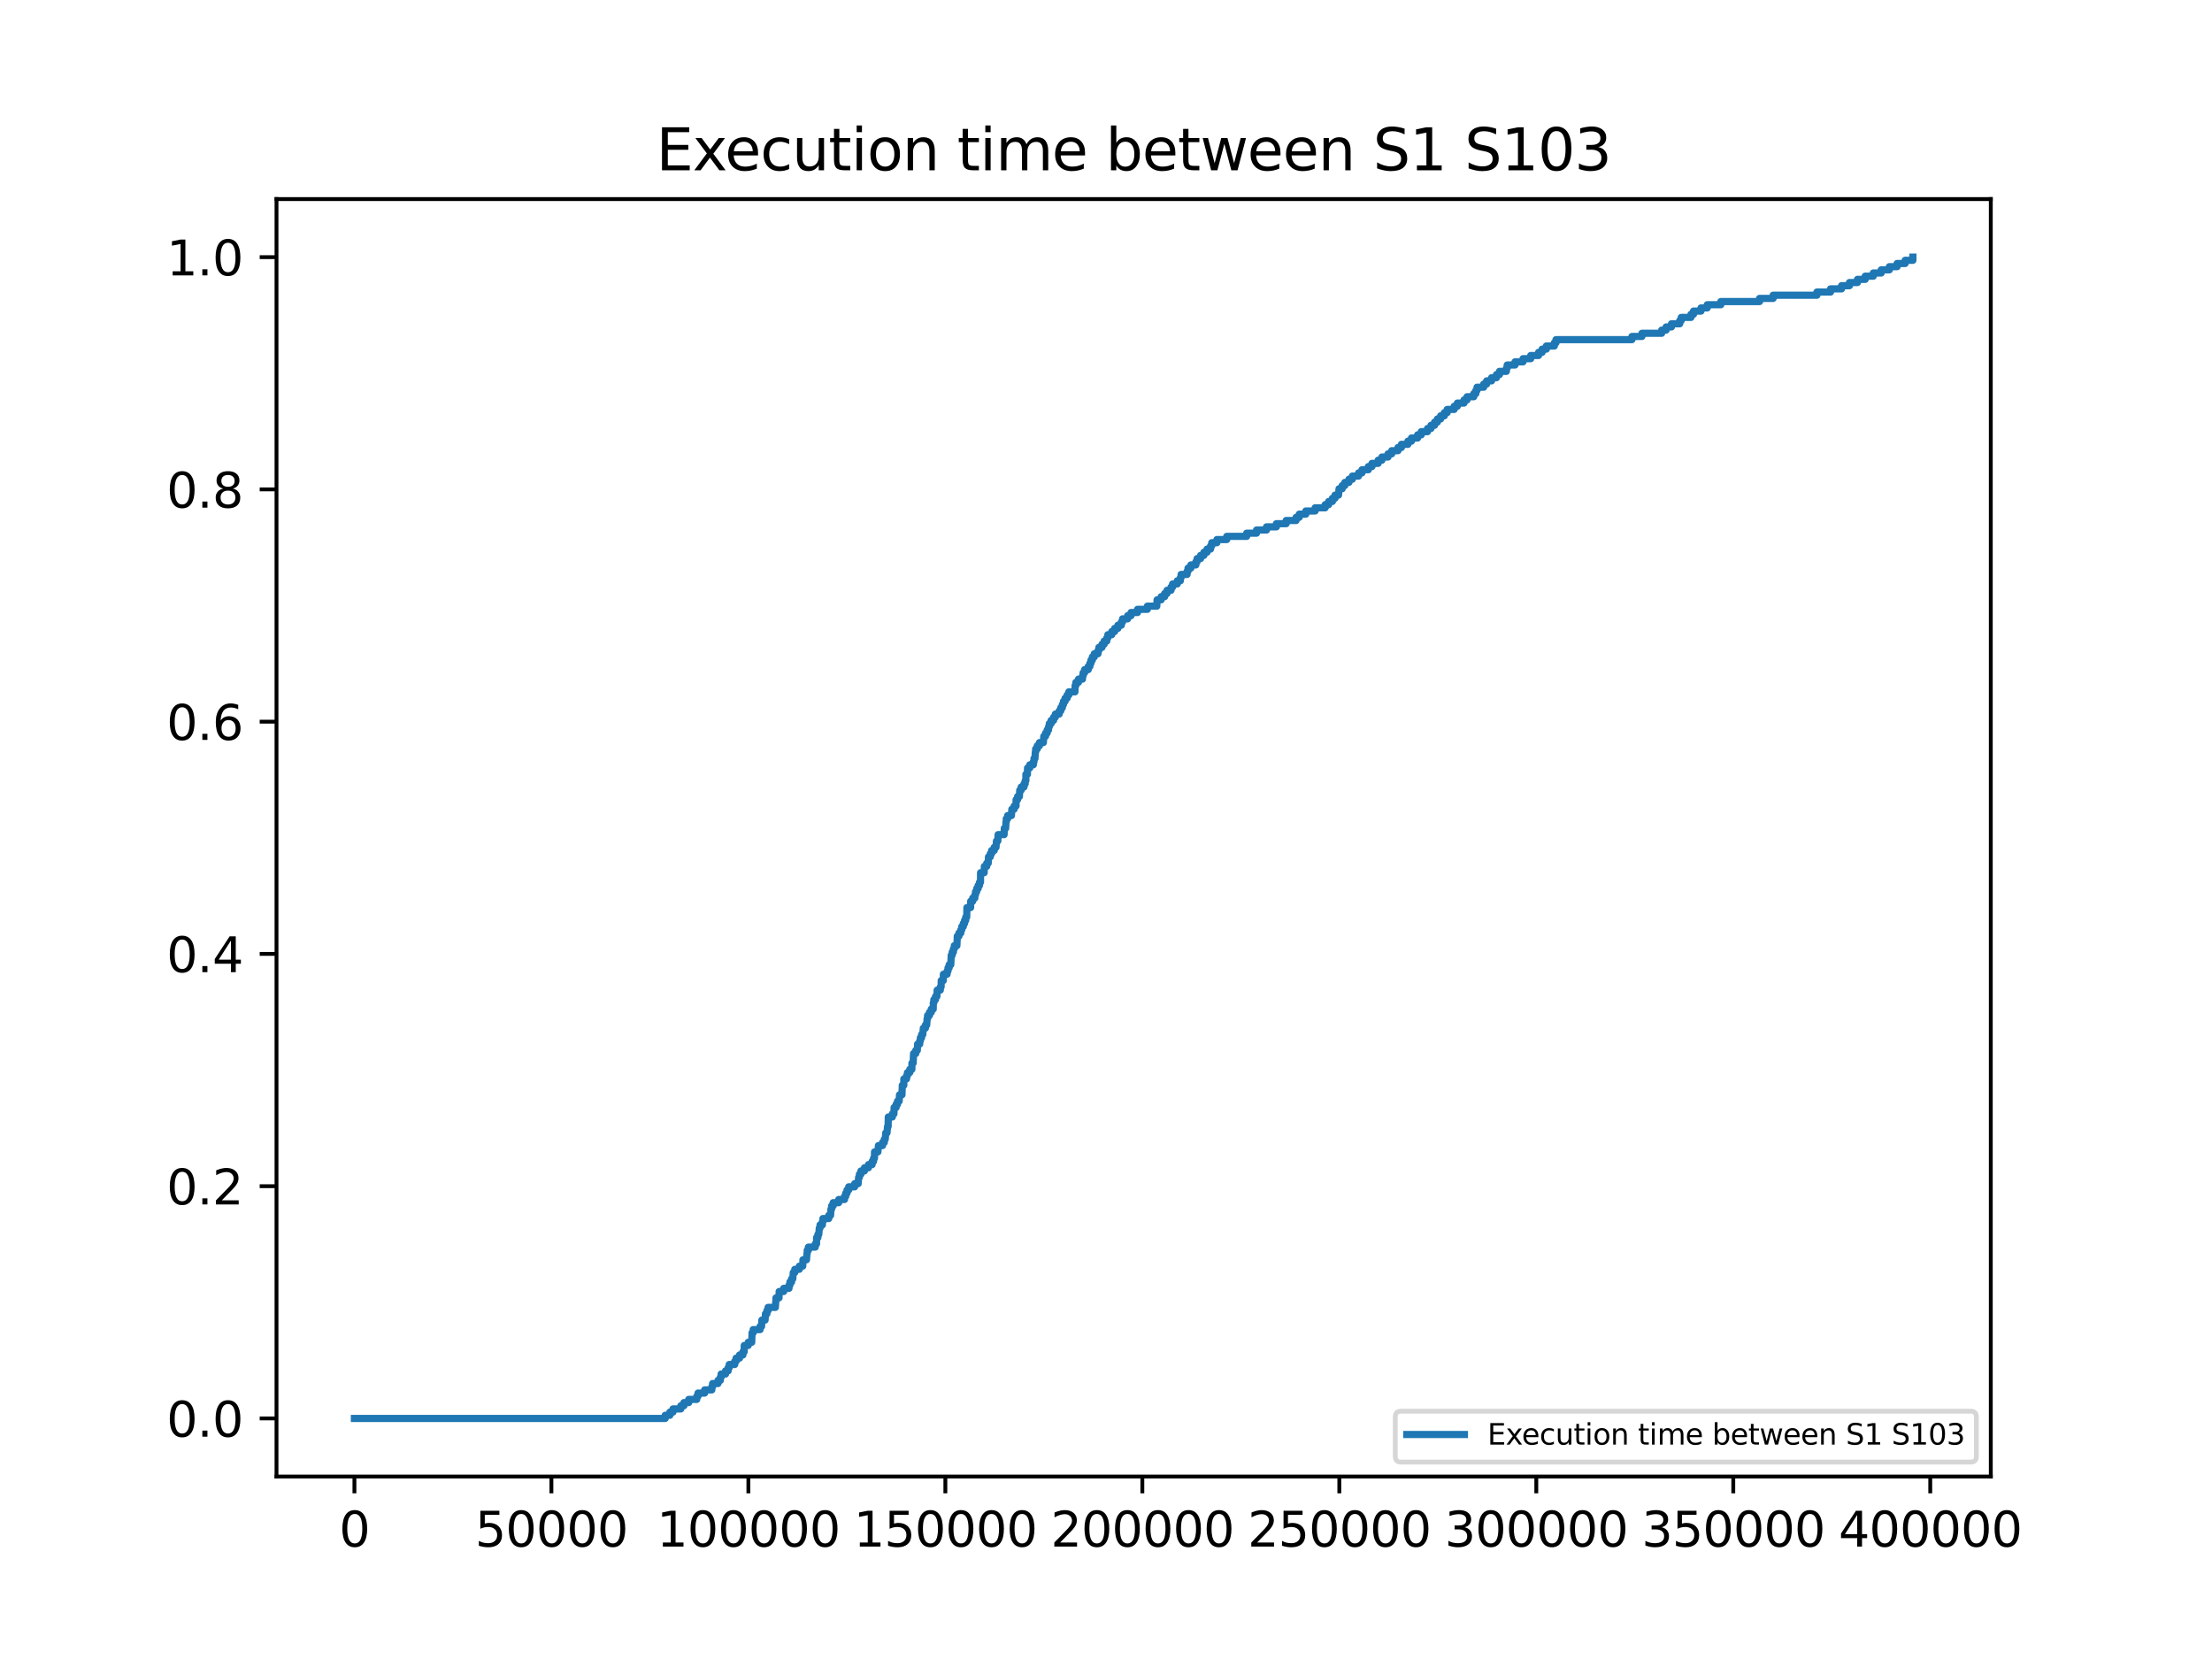 <?xml version="1.0" encoding="utf-8" standalone="no"?>
<!DOCTYPE svg PUBLIC "-//W3C//DTD SVG 1.1//EN"
  "http://www.w3.org/Graphics/SVG/1.1/DTD/svg11.dtd">
<svg xmlns:xlink="http://www.w3.org/1999/xlink" width="460.8pt" height="345.6pt" viewBox="0 0 460.8 345.6" xmlns="http://www.w3.org/2000/svg" version="1.1">
 <defs>
  <style type="text/css">*{stroke-linejoin: round; stroke-linecap: butt}</style>
 </defs>
 <g id="figure_1">
  <g id="patch_1">
   <path d="M 0 345.6 
L 460.8 345.6 
L 460.8 0 
L 0 0 
z
" style="fill: #ffffff"/>
  </g>
  <g id="axes_1">
   <g id="patch_2">
    <path d="M 57.6 307.584 
L 414.72 307.584 
L 414.72 41.472 
L 57.6 41.472 
z
" style="fill: #ffffff"/>
   </g>
   <g id="matplotlib.axis_1">
    <g id="xtick_1">
     <g id="line2d_1">
      <defs>
       <path id="m0d92a70b7d" d="M 0 0 
L 0 3.5 
" style="stroke: #000000; stroke-width: 0.8"/>
      </defs>
      <g>
       <use xlink:href="#m0d92a70b7d" x="73.833" y="307.584" style="stroke: #000000; stroke-width: 0.8"/>
      </g>
     </g>
     <g id="text_1">
      <!-- 0 -->
      <g transform="translate(70.651 322.182) scale(0.1 -0.1)">
       <defs>
        <path id="DejaVuSans-30" d="M 2034 4250 
Q 1547 4250 1301 3770 
Q 1056 3291 1056 2328 
Q 1056 1369 1301 889 
Q 1547 409 2034 409 
Q 2525 409 2770 889 
Q 3016 1369 3016 2328 
Q 3016 3291 2770 3770 
Q 2525 4250 2034 4250 
z
M 2034 4750 
Q 2819 4750 3233 4129 
Q 3647 3509 3647 2328 
Q 3647 1150 3233 529 
Q 2819 -91 2034 -91 
Q 1250 -91 836 529 
Q 422 1150 422 2328 
Q 422 3509 836 4129 
Q 1250 4750 2034 4750 
z
" transform="scale(0.016)"/>
       </defs>
       <use xlink:href="#DejaVuSans-30"/>
      </g>
     </g>
    </g>
    <g id="xtick_2">
     <g id="line2d_2">
      <g>
       <use xlink:href="#m0d92a70b7d" x="114.867" y="307.584" style="stroke: #000000; stroke-width: 0.8"/>
      </g>
     </g>
     <g id="text_2">
      <!-- 50000 -->
      <g transform="translate(98.961 322.182) scale(0.1 -0.1)">
       <defs>
        <path id="DejaVuSans-35" d="M 691 4666 
L 3169 4666 
L 3169 4134 
L 1269 4134 
L 1269 2991 
Q 1406 3038 1543 3061 
Q 1681 3084 1819 3084 
Q 2600 3084 3056 2656 
Q 3513 2228 3513 1497 
Q 3513 744 3044 326 
Q 2575 -91 1722 -91 
Q 1428 -91 1123 -41 
Q 819 9 494 109 
L 494 744 
Q 775 591 1075 516 
Q 1375 441 1709 441 
Q 2250 441 2565 725 
Q 2881 1009 2881 1497 
Q 2881 1984 2565 2268 
Q 2250 2553 1709 2553 
Q 1456 2553 1204 2497 
Q 953 2441 691 2322 
L 691 4666 
z
" transform="scale(0.016)"/>
       </defs>
       <use xlink:href="#DejaVuSans-35"/>
       <use xlink:href="#DejaVuSans-30" x="63.623"/>
       <use xlink:href="#DejaVuSans-30" x="127.246"/>
       <use xlink:href="#DejaVuSans-30" x="190.869"/>
       <use xlink:href="#DejaVuSans-30" x="254.492"/>
      </g>
     </g>
    </g>
    <g id="xtick_3">
     <g id="line2d_3">
      <g>
       <use xlink:href="#m0d92a70b7d" x="155.901" y="307.584" style="stroke: #000000; stroke-width: 0.8"/>
      </g>
     </g>
     <g id="text_3">
      <!-- 100000 -->
      <g transform="translate(136.814 322.182) scale(0.1 -0.1)">
       <defs>
        <path id="DejaVuSans-31" d="M 794 531 
L 1825 531 
L 1825 4091 
L 703 3866 
L 703 4441 
L 1819 4666 
L 2450 4666 
L 2450 531 
L 3481 531 
L 3481 0 
L 794 0 
L 794 531 
z
" transform="scale(0.016)"/>
       </defs>
       <use xlink:href="#DejaVuSans-31"/>
       <use xlink:href="#DejaVuSans-30" x="63.623"/>
       <use xlink:href="#DejaVuSans-30" x="127.246"/>
       <use xlink:href="#DejaVuSans-30" x="190.869"/>
       <use xlink:href="#DejaVuSans-30" x="254.492"/>
       <use xlink:href="#DejaVuSans-30" x="318.115"/>
      </g>
     </g>
    </g>
    <g id="xtick_4">
     <g id="line2d_4">
      <g>
       <use xlink:href="#m0d92a70b7d" x="196.935" y="307.584" style="stroke: #000000; stroke-width: 0.8"/>
      </g>
     </g>
     <g id="text_4">
      <!-- 150000 -->
      <g transform="translate(177.848 322.182) scale(0.1 -0.1)">
       <use xlink:href="#DejaVuSans-31"/>
       <use xlink:href="#DejaVuSans-35" x="63.623"/>
       <use xlink:href="#DejaVuSans-30" x="127.246"/>
       <use xlink:href="#DejaVuSans-30" x="190.869"/>
       <use xlink:href="#DejaVuSans-30" x="254.492"/>
       <use xlink:href="#DejaVuSans-30" x="318.115"/>
      </g>
     </g>
    </g>
    <g id="xtick_5">
     <g id="line2d_5">
      <g>
       <use xlink:href="#m0d92a70b7d" x="237.97" y="307.584" style="stroke: #000000; stroke-width: 0.8"/>
      </g>
     </g>
     <g id="text_5">
      <!-- 200000 -->
      <g transform="translate(218.882 322.182) scale(0.1 -0.1)">
       <defs>
        <path id="DejaVuSans-32" d="M 1228 531 
L 3431 531 
L 3431 0 
L 469 0 
L 469 531 
Q 828 903 1448 1529 
Q 2069 2156 2228 2338 
Q 2531 2678 2651 2914 
Q 2772 3150 2772 3378 
Q 2772 3750 2511 3984 
Q 2250 4219 1831 4219 
Q 1534 4219 1204 4116 
Q 875 4013 500 3803 
L 500 4441 
Q 881 4594 1212 4672 
Q 1544 4750 1819 4750 
Q 2544 4750 2975 4387 
Q 3406 4025 3406 3419 
Q 3406 3131 3298 2873 
Q 3191 2616 2906 2266 
Q 2828 2175 2409 1742 
Q 1991 1309 1228 531 
z
" transform="scale(0.016)"/>
       </defs>
       <use xlink:href="#DejaVuSans-32"/>
       <use xlink:href="#DejaVuSans-30" x="63.623"/>
       <use xlink:href="#DejaVuSans-30" x="127.246"/>
       <use xlink:href="#DejaVuSans-30" x="190.869"/>
       <use xlink:href="#DejaVuSans-30" x="254.492"/>
       <use xlink:href="#DejaVuSans-30" x="318.115"/>
      </g>
     </g>
    </g>
    <g id="xtick_6">
     <g id="line2d_6">
      <g>
       <use xlink:href="#m0d92a70b7d" x="279.004" y="307.584" style="stroke: #000000; stroke-width: 0.8"/>
      </g>
     </g>
     <g id="text_6">
      <!-- 250000 -->
      <g transform="translate(259.916 322.182) scale(0.1 -0.1)">
       <use xlink:href="#DejaVuSans-32"/>
       <use xlink:href="#DejaVuSans-35" x="63.623"/>
       <use xlink:href="#DejaVuSans-30" x="127.246"/>
       <use xlink:href="#DejaVuSans-30" x="190.869"/>
       <use xlink:href="#DejaVuSans-30" x="254.492"/>
       <use xlink:href="#DejaVuSans-30" x="318.115"/>
      </g>
     </g>
    </g>
    <g id="xtick_7">
     <g id="line2d_7">
      <g>
       <use xlink:href="#m0d92a70b7d" x="320.038" y="307.584" style="stroke: #000000; stroke-width: 0.8"/>
      </g>
     </g>
     <g id="text_7">
      <!-- 300000 -->
      <g transform="translate(300.951 322.182) scale(0.1 -0.1)">
       <defs>
        <path id="DejaVuSans-33" d="M 2597 2516 
Q 3050 2419 3304 2112 
Q 3559 1806 3559 1356 
Q 3559 666 3084 287 
Q 2609 -91 1734 -91 
Q 1441 -91 1130 -33 
Q 819 25 488 141 
L 488 750 
Q 750 597 1062 519 
Q 1375 441 1716 441 
Q 2309 441 2620 675 
Q 2931 909 2931 1356 
Q 2931 1769 2642 2001 
Q 2353 2234 1838 2234 
L 1294 2234 
L 1294 2753 
L 1863 2753 
Q 2328 2753 2575 2939 
Q 2822 3125 2822 3475 
Q 2822 3834 2567 4026 
Q 2313 4219 1838 4219 
Q 1578 4219 1281 4162 
Q 984 4106 628 3988 
L 628 4550 
Q 988 4650 1302 4700 
Q 1616 4750 1894 4750 
Q 2613 4750 3031 4423 
Q 3450 4097 3450 3541 
Q 3450 3153 3228 2886 
Q 3006 2619 2597 2516 
z
" transform="scale(0.016)"/>
       </defs>
       <use xlink:href="#DejaVuSans-33"/>
       <use xlink:href="#DejaVuSans-30" x="63.623"/>
       <use xlink:href="#DejaVuSans-30" x="127.246"/>
       <use xlink:href="#DejaVuSans-30" x="190.869"/>
       <use xlink:href="#DejaVuSans-30" x="254.492"/>
       <use xlink:href="#DejaVuSans-30" x="318.115"/>
      </g>
     </g>
    </g>
    <g id="xtick_8">
     <g id="line2d_8">
      <g>
       <use xlink:href="#m0d92a70b7d" x="361.072" y="307.584" style="stroke: #000000; stroke-width: 0.8"/>
      </g>
     </g>
     <g id="text_8">
      <!-- 350000 -->
      <g transform="translate(341.985 322.182) scale(0.1 -0.1)">
       <use xlink:href="#DejaVuSans-33"/>
       <use xlink:href="#DejaVuSans-35" x="63.623"/>
       <use xlink:href="#DejaVuSans-30" x="127.246"/>
       <use xlink:href="#DejaVuSans-30" x="190.869"/>
       <use xlink:href="#DejaVuSans-30" x="254.492"/>
       <use xlink:href="#DejaVuSans-30" x="318.115"/>
      </g>
     </g>
    </g>
    <g id="xtick_9">
     <g id="line2d_9">
      <g>
       <use xlink:href="#m0d92a70b7d" x="402.106" y="307.584" style="stroke: #000000; stroke-width: 0.8"/>
      </g>
     </g>
     <g id="text_9">
      <!-- 400000 -->
      <g transform="translate(383.019 322.182) scale(0.1 -0.1)">
       <defs>
        <path id="DejaVuSans-34" d="M 2419 4116 
L 825 1625 
L 2419 1625 
L 2419 4116 
z
M 2253 4666 
L 3047 4666 
L 3047 1625 
L 3713 1625 
L 3713 1100 
L 3047 1100 
L 3047 0 
L 2419 0 
L 2419 1100 
L 313 1100 
L 313 1709 
L 2253 4666 
z
" transform="scale(0.016)"/>
       </defs>
       <use xlink:href="#DejaVuSans-34"/>
       <use xlink:href="#DejaVuSans-30" x="63.623"/>
       <use xlink:href="#DejaVuSans-30" x="127.246"/>
       <use xlink:href="#DejaVuSans-30" x="190.869"/>
       <use xlink:href="#DejaVuSans-30" x="254.492"/>
       <use xlink:href="#DejaVuSans-30" x="318.115"/>
      </g>
     </g>
    </g>
   </g>
   <g id="matplotlib.axis_2">
    <g id="ytick_1">
     <g id="line2d_10">
      <defs>
       <path id="m42dbe37df0" d="M 0 0 
L -3.5 0 
" style="stroke: #000000; stroke-width: 0.8"/>
      </defs>
      <g>
       <use xlink:href="#m42dbe37df0" x="57.6" y="295.488" style="stroke: #000000; stroke-width: 0.8"/>
      </g>
     </g>
     <g id="text_10">
      <!-- 0.0 -->
      <g transform="translate(34.697 299.287) scale(0.1 -0.1)">
       <defs>
        <path id="DejaVuSans-2e" d="M 684 794 
L 1344 794 
L 1344 0 
L 684 0 
L 684 794 
z
" transform="scale(0.016)"/>
       </defs>
       <use xlink:href="#DejaVuSans-30"/>
       <use xlink:href="#DejaVuSans-2e" x="63.623"/>
       <use xlink:href="#DejaVuSans-30" x="95.41"/>
      </g>
     </g>
    </g>
    <g id="ytick_2">
     <g id="line2d_11">
      <g>
       <use xlink:href="#m42dbe37df0" x="57.6" y="247.104" style="stroke: #000000; stroke-width: 0.8"/>
      </g>
     </g>
     <g id="text_11">
      <!-- 0.2 -->
      <g transform="translate(34.697 250.903) scale(0.1 -0.1)">
       <use xlink:href="#DejaVuSans-30"/>
       <use xlink:href="#DejaVuSans-2e" x="63.623"/>
       <use xlink:href="#DejaVuSans-32" x="95.41"/>
      </g>
     </g>
    </g>
    <g id="ytick_3">
     <g id="line2d_12">
      <g>
       <use xlink:href="#m42dbe37df0" x="57.6" y="198.72" style="stroke: #000000; stroke-width: 0.8"/>
      </g>
     </g>
     <g id="text_12">
      <!-- 0.4 -->
      <g transform="translate(34.697 202.519) scale(0.1 -0.1)">
       <use xlink:href="#DejaVuSans-30"/>
       <use xlink:href="#DejaVuSans-2e" x="63.623"/>
       <use xlink:href="#DejaVuSans-34" x="95.41"/>
      </g>
     </g>
    </g>
    <g id="ytick_4">
     <g id="line2d_13">
      <g>
       <use xlink:href="#m42dbe37df0" x="57.6" y="150.336" style="stroke: #000000; stroke-width: 0.8"/>
      </g>
     </g>
     <g id="text_13">
      <!-- 0.6 -->
      <g transform="translate(34.697 154.135) scale(0.1 -0.1)">
       <defs>
        <path id="DejaVuSans-36" d="M 2113 2584 
Q 1688 2584 1439 2293 
Q 1191 2003 1191 1497 
Q 1191 994 1439 701 
Q 1688 409 2113 409 
Q 2538 409 2786 701 
Q 3034 994 3034 1497 
Q 3034 2003 2786 2293 
Q 2538 2584 2113 2584 
z
M 3366 4563 
L 3366 3988 
Q 3128 4100 2886 4159 
Q 2644 4219 2406 4219 
Q 1781 4219 1451 3797 
Q 1122 3375 1075 2522 
Q 1259 2794 1537 2939 
Q 1816 3084 2150 3084 
Q 2853 3084 3261 2657 
Q 3669 2231 3669 1497 
Q 3669 778 3244 343 
Q 2819 -91 2113 -91 
Q 1303 -91 875 529 
Q 447 1150 447 2328 
Q 447 3434 972 4092 
Q 1497 4750 2381 4750 
Q 2619 4750 2861 4703 
Q 3103 4656 3366 4563 
z
" transform="scale(0.016)"/>
       </defs>
       <use xlink:href="#DejaVuSans-30"/>
       <use xlink:href="#DejaVuSans-2e" x="63.623"/>
       <use xlink:href="#DejaVuSans-36" x="95.41"/>
      </g>
     </g>
    </g>
    <g id="ytick_5">
     <g id="line2d_14">
      <g>
       <use xlink:href="#m42dbe37df0" x="57.6" y="101.952" style="stroke: #000000; stroke-width: 0.8"/>
      </g>
     </g>
     <g id="text_14">
      <!-- 0.8 -->
      <g transform="translate(34.697 105.751) scale(0.1 -0.1)">
       <defs>
        <path id="DejaVuSans-38" d="M 2034 2216 
Q 1584 2216 1326 1975 
Q 1069 1734 1069 1313 
Q 1069 891 1326 650 
Q 1584 409 2034 409 
Q 2484 409 2743 651 
Q 3003 894 3003 1313 
Q 3003 1734 2745 1975 
Q 2488 2216 2034 2216 
z
M 1403 2484 
Q 997 2584 770 2862 
Q 544 3141 544 3541 
Q 544 4100 942 4425 
Q 1341 4750 2034 4750 
Q 2731 4750 3128 4425 
Q 3525 4100 3525 3541 
Q 3525 3141 3298 2862 
Q 3072 2584 2669 2484 
Q 3125 2378 3379 2068 
Q 3634 1759 3634 1313 
Q 3634 634 3220 271 
Q 2806 -91 2034 -91 
Q 1263 -91 848 271 
Q 434 634 434 1313 
Q 434 1759 690 2068 
Q 947 2378 1403 2484 
z
M 1172 3481 
Q 1172 3119 1398 2916 
Q 1625 2713 2034 2713 
Q 2441 2713 2670 2916 
Q 2900 3119 2900 3481 
Q 2900 3844 2670 4047 
Q 2441 4250 2034 4250 
Q 1625 4250 1398 4047 
Q 1172 3844 1172 3481 
z
" transform="scale(0.016)"/>
       </defs>
       <use xlink:href="#DejaVuSans-30"/>
       <use xlink:href="#DejaVuSans-2e" x="63.623"/>
       <use xlink:href="#DejaVuSans-38" x="95.41"/>
      </g>
     </g>
    </g>
    <g id="ytick_6">
     <g id="line2d_15">
      <g>
       <use xlink:href="#m42dbe37df0" x="57.6" y="53.568" style="stroke: #000000; stroke-width: 0.8"/>
      </g>
     </g>
     <g id="text_15">
      <!-- 1.0 -->
      <g transform="translate(34.697 57.367) scale(0.1 -0.1)">
       <use xlink:href="#DejaVuSans-31"/>
       <use xlink:href="#DejaVuSans-2e" x="63.623"/>
       <use xlink:href="#DejaVuSans-30" x="95.41"/>
      </g>
     </g>
    </g>
   </g>
   <g id="line2d_16">
    <path d="M 73.833 295.488 
L 138.577 295.488 
L 138.577 294.827 
L 139.545 294.827 
L 139.545 294.166 
L 140.193 294.166 
L 140.193 293.505 
L 141.826 293.505 
L 141.826 292.844 
L 142.475 292.844 
L 142.475 292.183 
L 143.476 292.183 
L 143.476 291.522 
L 145.15 291.522 
L 145.15 290.861 
L 145.413 290.861 
L 145.413 290.2 
L 146.792 290.2 
L 146.792 289.539 
L 148.285 289.539 
L 148.285 288.878 
L 148.449 288.878 
L 148.449 288.217 
L 149.574 288.217 
L 149.574 287.556 
L 150.066 287.556 
L 150.066 286.895 
L 150.222 286.895 
L 150.222 286.234 
L 151.149 286.234 
L 151.149 285.573 
L 151.691 285.573 
L 151.691 284.912 
L 151.913 284.912 
L 151.913 284.251 
L 153.053 284.251 
L 153.053 283.59 
L 153.341 283.59 
L 153.341 282.929 
L 154.055 282.929 
L 154.055 282.268 
L 154.76 282.268 
L 154.76 281.607 
L 155.023 281.607 
L 155.039 280.285 
L 155.868 280.285 
L 155.868 279.624 
L 156.599 279.624 
L 156.664 277.641 
L 156.902 277.641 
L 156.902 276.98 
L 158.339 276.98 
L 158.339 276.319 
L 158.65 276.319 
L 158.708 274.998 
L 159.381 274.998 
L 159.463 273.676 
L 159.767 273.676 
L 159.767 273.015 
L 160.005 273.015 
L 160.005 272.354 
L 161.523 272.354 
L 161.613 271.032 
L 161.646 271.032 
L 161.646 270.371 
L 162.286 270.371 
L 162.311 269.049 
L 163.255 269.049 
L 163.255 268.388 
L 164.362 268.388 
L 164.362 267.727 
L 164.551 267.727 
L 164.551 267.066 
L 164.896 267.066 
L 164.896 266.405 
L 165.15 266.405 
L 165.249 265.083 
L 165.569 265.083 
L 165.569 264.422 
L 166.513 264.422 
L 166.513 263.761 
L 167.227 263.761 
L 167.268 262.439 
L 168.006 262.439 
L 168.105 261.117 
L 168.154 261.117 
L 168.154 260.456 
L 168.4 260.456 
L 168.4 259.795 
L 169.828 259.795 
L 169.828 259.134 
L 170.099 259.134 
L 170.107 257.812 
L 170.386 257.812 
L 170.386 257.151 
L 170.567 257.151 
L 170.673 255.829 
L 170.829 255.829 
L 170.829 255.168 
L 171.314 255.168 
L 171.314 254.507 
L 171.429 254.507 
L 171.429 253.846 
L 172.643 253.846 
L 172.643 253.185 
L 173.021 253.185 
L 173.103 251.863 
L 173.242 251.863 
L 173.242 251.202 
L 173.562 251.202 
L 173.562 250.541 
L 174.719 250.541 
L 174.719 249.88 
L 175.926 249.88 
L 175.926 249.219 
L 176.18 249.219 
L 176.18 248.558 
L 176.451 248.558 
L 176.451 247.897 
L 176.804 247.897 
L 176.804 247.236 
L 178.043 247.236 
L 178.043 246.575 
L 178.774 246.575 
L 178.864 245.253 
L 179.036 245.253 
L 179.036 244.592 
L 179.348 244.592 
L 179.348 243.931 
L 180.079 243.931 
L 180.079 243.27 
L 180.916 243.27 
L 180.916 242.609 
L 181.679 242.609 
L 181.679 241.948 
L 181.974 241.948 
L 181.974 241.287 
L 182.171 241.287 
L 182.179 239.965 
L 182.885 239.965 
L 182.992 238.643 
L 183.854 238.643 
L 183.854 237.982 
L 184.215 237.982 
L 184.215 237.321 
L 184.412 237.321 
L 184.518 235.999 
L 184.781 235.999 
L 184.888 234.678 
L 185.011 234.678 
L 185.044 232.695 
L 185.889 232.695 
L 185.889 232.034 
L 186.225 232.034 
L 186.258 230.712 
L 186.677 230.712 
L 186.677 230.051 
L 186.964 230.051 
L 186.964 229.39 
L 187.317 229.39 
L 187.383 228.068 
L 187.9 228.068 
L 187.965 226.085 
L 188.277 226.085 
L 188.285 224.763 
L 188.843 224.763 
L 188.843 224.102 
L 189.032 224.102 
L 189.032 223.441 
L 189.516 223.441 
L 189.516 222.78 
L 189.96 222.78 
L 189.976 221.458 
L 190.23 221.458 
L 190.304 219.475 
L 190.772 219.475 
L 190.772 218.814 
L 191.092 218.814 
L 191.158 217.492 
L 191.593 217.492 
L 191.593 216.831 
L 191.732 216.831 
L 191.732 216.17 
L 191.987 216.17 
L 191.987 215.509 
L 192.233 215.509 
L 192.34 214.187 
L 192.783 214.187 
L 192.783 213.526 
L 193.054 213.526 
L 193.136 212.204 
L 193.234 212.204 
L 193.234 211.543 
L 193.62 211.543 
L 193.62 210.882 
L 193.997 210.882 
L 193.997 210.221 
L 194.408 210.221 
L 194.424 208.899 
L 194.539 208.899 
L 194.539 208.238 
L 194.884 208.238 
L 194.884 207.577 
L 195.171 207.577 
L 195.228 206.255 
L 195.885 206.255 
L 195.885 205.594 
L 196.049 205.594 
L 196.074 204.272 
L 196.509 204.272 
L 196.525 202.95 
L 197.296 202.95 
L 197.296 202.289 
L 197.485 202.289 
L 197.485 201.628 
L 197.723 201.628 
L 197.723 200.967 
L 198.068 200.967 
L 198.158 198.984 
L 198.363 198.984 
L 198.363 198.323 
L 198.61 198.323 
L 198.61 197.662 
L 198.798 197.662 
L 198.798 197.001 
L 199.34 197.001 
L 199.422 195.018 
L 199.767 195.018 
L 199.767 194.358 
L 200.152 194.358 
L 200.152 193.697 
L 200.349 193.697 
L 200.349 193.036 
L 200.67 193.036 
L 200.67 192.375 
L 200.94 192.375 
L 200.94 191.714 
L 201.178 191.714 
L 201.178 191.053 
L 201.383 191.053 
L 201.425 189.07 
L 202.196 189.07 
L 202.212 187.748 
L 202.631 187.748 
L 202.631 187.087 
L 203.074 187.087 
L 203.074 186.426 
L 203.214 186.426 
L 203.214 185.765 
L 203.46 185.765 
L 203.46 185.104 
L 203.763 185.104 
L 203.763 184.443 
L 204.051 184.443 
L 204.051 183.782 
L 204.256 183.782 
L 204.272 181.799 
L 204.272 181.799 
L 205.019 181.799 
L 205.06 180.477 
L 205.553 180.477 
L 205.553 179.816 
L 205.864 179.816 
L 205.922 178.494 
L 206.299 178.494 
L 206.299 177.833 
L 206.57 177.833 
L 206.57 177.172 
L 207.112 177.172 
L 207.112 176.511 
L 207.489 176.511 
L 207.58 175.189 
L 207.875 175.189 
L 207.924 173.867 
L 209.172 173.867 
L 209.213 172.545 
L 209.5 172.545 
L 209.566 171.223 
L 209.623 171.223 
L 209.623 170.562 
L 209.91 170.562 
L 209.91 169.901 
L 210.698 169.901 
L 210.789 168.579 
L 211.256 168.579 
L 211.256 167.918 
L 211.658 167.918 
L 211.667 166.596 
L 211.979 166.596 
L 211.979 165.935 
L 212.356 165.935 
L 212.43 164.613 
L 212.734 164.613 
L 212.734 163.952 
L 213.308 163.952 
L 213.308 163.291 
L 213.562 163.291 
L 213.562 162.63 
L 213.71 162.63 
L 213.71 161.308 
L 213.71 161.308 
L 214.03 161.308 
L 214.055 159.986 
L 214.514 159.986 
L 214.514 159.325 
L 215.261 159.325 
L 215.261 158.664 
L 215.401 158.664 
L 215.401 158.003 
L 215.606 158.003 
L 215.672 156.681 
L 215.745 156.681 
L 215.745 156.02 
L 216.082 156.02 
L 216.082 155.359 
L 216.533 155.359 
L 216.533 154.698 
L 217.346 154.698 
L 217.444 153.377 
L 217.805 153.377 
L 217.805 152.716 
L 218.142 152.716 
L 218.142 152.055 
L 218.429 152.055 
L 218.429 151.394 
L 218.585 151.394 
L 218.585 150.733 
L 218.971 150.733 
L 218.971 150.072 
L 219.48 150.072 
L 219.48 149.411 
L 219.849 149.411 
L 219.849 148.75 
L 220.653 148.75 
L 220.653 148.089 
L 220.981 148.089 
L 220.981 147.428 
L 221.31 147.428 
L 221.31 146.767 
L 221.54 146.767 
L 221.54 146.106 
L 221.876 146.106 
L 221.876 145.445 
L 222.311 145.445 
L 222.311 144.784 
L 222.656 144.784 
L 222.656 144.123 
L 223.928 144.123 
L 223.969 142.801 
L 224.125 142.801 
L 224.125 142.14 
L 224.666 142.14 
L 224.666 141.479 
L 225.503 141.479 
L 225.503 140.818 
L 225.627 140.818 
L 225.627 140.157 
L 225.938 140.157 
L 225.938 139.496 
L 226.702 139.496 
L 226.702 138.835 
L 227.038 138.835 
L 227.038 138.174 
L 227.268 138.174 
L 227.268 137.513 
L 227.555 137.513 
L 227.555 136.852 
L 227.957 136.852 
L 227.957 136.191 
L 228.729 136.191 
L 228.729 135.53 
L 228.917 135.53 
L 228.917 134.869 
L 229.566 134.869 
L 229.566 134.208 
L 230.017 134.208 
L 230.017 133.547 
L 230.567 133.547 
L 230.567 132.886 
L 230.78 132.886 
L 230.78 132.225 
L 231.601 132.225 
L 231.601 131.564 
L 232.2 131.564 
L 232.2 130.903 
L 232.881 130.903 
L 232.881 130.242 
L 233.595 130.242 
L 233.595 129.581 
L 233.842 129.581 
L 233.842 128.92 
L 234.908 128.92 
L 234.908 128.259 
L 235.614 128.259 
L 235.614 127.598 
L 236.968 127.598 
L 236.968 126.937 
L 239.012 126.937 
L 239.012 126.276 
L 240.982 126.276 
L 241.039 124.954 
L 241.892 124.954 
L 241.892 124.293 
L 242.623 124.293 
L 242.623 123.632 
L 243.115 123.632 
L 243.115 122.971 
L 243.944 122.971 
L 243.944 122.31 
L 244.272 122.31 
L 244.272 121.649 
L 245.249 121.649 
L 245.249 120.988 
L 245.889 120.988 
L 245.889 120.327 
L 246.045 120.327 
L 246.045 119.666 
L 247.293 119.666 
L 247.293 119.005 
L 247.49 119.005 
L 247.49 118.344 
L 248.08 118.344 
L 248.08 117.683 
L 249.123 117.683 
L 249.123 117.022 
L 249.377 117.022 
L 249.377 116.361 
L 250.108 116.361 
L 250.108 115.7 
L 250.797 115.7 
L 250.797 115.039 
L 251.453 115.039 
L 251.453 114.378 
L 252.184 114.378 
L 252.184 113.718 
L 252.43 113.718 
L 252.43 113.057 
L 253.505 113.057 
L 253.505 112.396 
L 255.557 112.396 
L 255.557 111.735 
L 259.701 111.735 
L 259.701 111.074 
L 261.753 111.074 
L 261.753 110.413 
L 263.838 110.413 
L 263.838 109.752 
L 265.897 109.752 
L 265.897 109.091 
L 267.933 109.091 
L 267.933 108.43 
L 270.001 108.43 
L 270.001 107.769 
L 270.657 107.769 
L 270.657 107.108 
L 272.028 107.108 
L 272.028 106.447 
L 273.965 106.447 
L 273.965 105.786 
L 276.058 105.786 
L 276.058 105.125 
L 276.788 105.125 
L 276.788 104.464 
L 277.568 104.464 
L 277.568 103.803 
L 278.109 103.803 
L 278.109 103.142 
L 278.84 103.142 
L 278.946 101.82 
L 279.603 101.82 
L 279.603 101.159 
L 280.145 101.159 
L 280.145 100.498 
L 281.006 100.498 
L 281.006 99.837 
L 281.72 99.837 
L 281.72 99.176 
L 283.017 99.176 
L 283.017 98.515 
L 283.731 98.515 
L 283.731 97.854 
L 285.052 97.854 
L 285.052 97.193 
L 285.807 97.193 
L 285.807 96.532 
L 287.088 96.532 
L 287.088 95.871 
L 287.875 95.871 
L 287.875 95.21 
L 289.147 95.21 
L 289.147 94.549 
L 289.919 94.549 
L 289.919 93.888 
L 291.224 93.888 
L 291.224 93.227 
L 291.938 93.227 
L 291.938 92.566 
L 293.292 92.566 
L 293.292 91.905 
L 294.031 91.905 
L 294.031 91.244 
L 295.319 91.244 
L 295.319 90.583 
L 296.074 90.583 
L 296.074 89.922 
L 297.379 89.922 
L 297.379 89.261 
L 298.101 89.261 
L 298.101 88.6 
L 298.848 88.6 
L 298.848 87.939 
L 299.431 87.939 
L 299.431 87.278 
L 300.112 87.278 
L 300.112 86.617 
L 300.891 86.617 
L 300.891 85.956 
L 301.474 85.956 
L 301.474 85.295 
L 302.927 85.295 
L 302.927 84.634 
L 303.592 84.634 
L 303.592 83.973 
L 304.978 83.973 
L 304.978 83.312 
L 305.61 83.312 
L 305.61 82.651 
L 307.014 82.651 
L 307.014 81.99 
L 307.449 81.99 
L 307.449 81.329 
L 307.695 81.329 
L 307.695 80.668 
L 309.074 80.668 
L 309.074 80.007 
L 309.697 80.007 
L 309.697 79.346 
L 310.723 79.346 
L 310.723 78.685 
L 311.741 78.685 
L 311.741 78.024 
L 312.373 78.024 
L 312.373 77.363 
L 313.801 77.363 
L 313.801 76.702 
L 313.973 76.702 
L 313.973 76.041 
L 315.606 76.041 
L 315.606 75.38 
L 317.272 75.38 
L 317.272 74.719 
L 318.881 74.719 
L 318.881 74.058 
L 320.514 74.058 
L 320.514 73.398 
L 321.253 73.398 
L 321.253 72.737 
L 322.131 72.737 
L 322.131 72.076 
L 323.797 72.076 
L 323.797 71.415 
L 324.141 71.415 
L 324.141 70.754 
L 339.964 70.754 
L 339.964 70.093 
L 342.041 70.093 
L 342.041 69.432 
L 346.152 69.432 
L 346.152 68.771 
L 347.08 68.771 
L 347.08 68.11 
L 348.196 68.11 
L 348.196 67.449 
L 349.919 67.449 
L 349.919 66.788 
L 350.231 66.788 
L 350.231 66.127 
L 352.258 66.127 
L 352.258 65.466 
L 352.792 65.466 
L 352.792 64.805 
L 354.351 64.805 
L 354.351 64.144 
L 355.648 64.144 
L 355.648 63.483 
L 358.479 63.483 
L 358.479 62.822 
L 366.546 62.822 
L 366.546 62.161 
L 369.378 62.161 
L 369.378 61.5 
L 378.495 61.5 
L 378.495 60.839 
L 381.335 60.839 
L 381.335 60.178 
L 383.625 60.178 
L 383.625 59.517 
L 385.274 59.517 
L 385.274 58.856 
L 386.948 58.856 
L 386.948 58.195 
L 388.557 58.195 
L 388.557 57.534 
L 390.239 57.534 
L 390.239 56.873 
L 391.889 56.873 
L 391.889 56.212 
L 393.588 56.212 
L 393.588 55.551 
L 395.205 55.551 
L 395.205 54.89 
L 396.879 54.89 
L 396.879 54.229 
L 398.487 54.229 
L 398.487 53.568 
L 398.487 53.568 
" clip-path="url(#p102cdcd3e9)" style="fill: none; stroke: #1f77b4; stroke-width: 1.5; stroke-linecap: square"/>
   </g>
   <g id="patch_3">
    <path d="M 57.6 307.584 
L 57.6 41.472 
" style="fill: none; stroke: #000000; stroke-width: 0.8; stroke-linejoin: miter; stroke-linecap: square"/>
   </g>
   <g id="patch_4">
    <path d="M 414.72 307.584 
L 414.72 41.472 
" style="fill: none; stroke: #000000; stroke-width: 0.8; stroke-linejoin: miter; stroke-linecap: square"/>
   </g>
   <g id="patch_5">
    <path d="M 57.6 307.584 
L 414.72 307.584 
" style="fill: none; stroke: #000000; stroke-width: 0.8; stroke-linejoin: miter; stroke-linecap: square"/>
   </g>
   <g id="patch_6">
    <path d="M 57.6 41.472 
L 414.72 41.472 
" style="fill: none; stroke: #000000; stroke-width: 0.8; stroke-linejoin: miter; stroke-linecap: square"/>
   </g>
   <g id="text_16">
    <!-- Execution time between S1 S103 -->
    <g transform="translate(136.702 35.472) scale(0.12 -0.12)">
     <defs>
      <path id="DejaVuSans-45" d="M 628 4666 
L 3578 4666 
L 3578 4134 
L 1259 4134 
L 1259 2753 
L 3481 2753 
L 3481 2222 
L 1259 2222 
L 1259 531 
L 3634 531 
L 3634 0 
L 628 0 
L 628 4666 
z
" transform="scale(0.016)"/>
      <path id="DejaVuSans-78" d="M 3513 3500 
L 2247 1797 
L 3578 0 
L 2900 0 
L 1881 1375 
L 863 0 
L 184 0 
L 1544 1831 
L 300 3500 
L 978 3500 
L 1906 2253 
L 2834 3500 
L 3513 3500 
z
" transform="scale(0.016)"/>
      <path id="DejaVuSans-65" d="M 3597 1894 
L 3597 1613 
L 953 1613 
Q 991 1019 1311 708 
Q 1631 397 2203 397 
Q 2534 397 2845 478 
Q 3156 559 3463 722 
L 3463 178 
Q 3153 47 2828 -22 
Q 2503 -91 2169 -91 
Q 1331 -91 842 396 
Q 353 884 353 1716 
Q 353 2575 817 3079 
Q 1281 3584 2069 3584 
Q 2775 3584 3186 3129 
Q 3597 2675 3597 1894 
z
M 3022 2063 
Q 3016 2534 2758 2815 
Q 2500 3097 2075 3097 
Q 1594 3097 1305 2825 
Q 1016 2553 972 2059 
L 3022 2063 
z
" transform="scale(0.016)"/>
      <path id="DejaVuSans-63" d="M 3122 3366 
L 3122 2828 
Q 2878 2963 2633 3030 
Q 2388 3097 2138 3097 
Q 1578 3097 1268 2742 
Q 959 2388 959 1747 
Q 959 1106 1268 751 
Q 1578 397 2138 397 
Q 2388 397 2633 464 
Q 2878 531 3122 666 
L 3122 134 
Q 2881 22 2623 -34 
Q 2366 -91 2075 -91 
Q 1284 -91 818 406 
Q 353 903 353 1747 
Q 353 2603 823 3093 
Q 1294 3584 2113 3584 
Q 2378 3584 2631 3529 
Q 2884 3475 3122 3366 
z
" transform="scale(0.016)"/>
      <path id="DejaVuSans-75" d="M 544 1381 
L 544 3500 
L 1119 3500 
L 1119 1403 
Q 1119 906 1312 657 
Q 1506 409 1894 409 
Q 2359 409 2629 706 
Q 2900 1003 2900 1516 
L 2900 3500 
L 3475 3500 
L 3475 0 
L 2900 0 
L 2900 538 
Q 2691 219 2414 64 
Q 2138 -91 1772 -91 
Q 1169 -91 856 284 
Q 544 659 544 1381 
z
M 1991 3584 
L 1991 3584 
z
" transform="scale(0.016)"/>
      <path id="DejaVuSans-74" d="M 1172 4494 
L 1172 3500 
L 2356 3500 
L 2356 3053 
L 1172 3053 
L 1172 1153 
Q 1172 725 1289 603 
Q 1406 481 1766 481 
L 2356 481 
L 2356 0 
L 1766 0 
Q 1100 0 847 248 
Q 594 497 594 1153 
L 594 3053 
L 172 3053 
L 172 3500 
L 594 3500 
L 594 4494 
L 1172 4494 
z
" transform="scale(0.016)"/>
      <path id="DejaVuSans-69" d="M 603 3500 
L 1178 3500 
L 1178 0 
L 603 0 
L 603 3500 
z
M 603 4863 
L 1178 4863 
L 1178 4134 
L 603 4134 
L 603 4863 
z
" transform="scale(0.016)"/>
      <path id="DejaVuSans-6f" d="M 1959 3097 
Q 1497 3097 1228 2736 
Q 959 2375 959 1747 
Q 959 1119 1226 758 
Q 1494 397 1959 397 
Q 2419 397 2687 759 
Q 2956 1122 2956 1747 
Q 2956 2369 2687 2733 
Q 2419 3097 1959 3097 
z
M 1959 3584 
Q 2709 3584 3137 3096 
Q 3566 2609 3566 1747 
Q 3566 888 3137 398 
Q 2709 -91 1959 -91 
Q 1206 -91 779 398 
Q 353 888 353 1747 
Q 353 2609 779 3096 
Q 1206 3584 1959 3584 
z
" transform="scale(0.016)"/>
      <path id="DejaVuSans-6e" d="M 3513 2113 
L 3513 0 
L 2938 0 
L 2938 2094 
Q 2938 2591 2744 2837 
Q 2550 3084 2163 3084 
Q 1697 3084 1428 2787 
Q 1159 2491 1159 1978 
L 1159 0 
L 581 0 
L 581 3500 
L 1159 3500 
L 1159 2956 
Q 1366 3272 1645 3428 
Q 1925 3584 2291 3584 
Q 2894 3584 3203 3211 
Q 3513 2838 3513 2113 
z
" transform="scale(0.016)"/>
      <path id="DejaVuSans-20" transform="scale(0.016)"/>
      <path id="DejaVuSans-6d" d="M 3328 2828 
Q 3544 3216 3844 3400 
Q 4144 3584 4550 3584 
Q 5097 3584 5394 3201 
Q 5691 2819 5691 2113 
L 5691 0 
L 5113 0 
L 5113 2094 
Q 5113 2597 4934 2840 
Q 4756 3084 4391 3084 
Q 3944 3084 3684 2787 
Q 3425 2491 3425 1978 
L 3425 0 
L 2847 0 
L 2847 2094 
Q 2847 2600 2669 2842 
Q 2491 3084 2119 3084 
Q 1678 3084 1418 2786 
Q 1159 2488 1159 1978 
L 1159 0 
L 581 0 
L 581 3500 
L 1159 3500 
L 1159 2956 
Q 1356 3278 1631 3431 
Q 1906 3584 2284 3584 
Q 2666 3584 2933 3390 
Q 3200 3197 3328 2828 
z
" transform="scale(0.016)"/>
      <path id="DejaVuSans-62" d="M 3116 1747 
Q 3116 2381 2855 2742 
Q 2594 3103 2138 3103 
Q 1681 3103 1420 2742 
Q 1159 2381 1159 1747 
Q 1159 1113 1420 752 
Q 1681 391 2138 391 
Q 2594 391 2855 752 
Q 3116 1113 3116 1747 
z
M 1159 2969 
Q 1341 3281 1617 3432 
Q 1894 3584 2278 3584 
Q 2916 3584 3314 3078 
Q 3713 2572 3713 1747 
Q 3713 922 3314 415 
Q 2916 -91 2278 -91 
Q 1894 -91 1617 61 
Q 1341 213 1159 525 
L 1159 0 
L 581 0 
L 581 4863 
L 1159 4863 
L 1159 2969 
z
" transform="scale(0.016)"/>
      <path id="DejaVuSans-77" d="M 269 3500 
L 844 3500 
L 1563 769 
L 2278 3500 
L 2956 3500 
L 3675 769 
L 4391 3500 
L 4966 3500 
L 4050 0 
L 3372 0 
L 2619 2869 
L 1863 0 
L 1184 0 
L 269 3500 
z
" transform="scale(0.016)"/>
      <path id="DejaVuSans-53" d="M 3425 4513 
L 3425 3897 
Q 3066 4069 2747 4153 
Q 2428 4238 2131 4238 
Q 1616 4238 1336 4038 
Q 1056 3838 1056 3469 
Q 1056 3159 1242 3001 
Q 1428 2844 1947 2747 
L 2328 2669 
Q 3034 2534 3370 2195 
Q 3706 1856 3706 1288 
Q 3706 609 3251 259 
Q 2797 -91 1919 -91 
Q 1588 -91 1214 -16 
Q 841 59 441 206 
L 441 856 
Q 825 641 1194 531 
Q 1563 422 1919 422 
Q 2459 422 2753 634 
Q 3047 847 3047 1241 
Q 3047 1584 2836 1778 
Q 2625 1972 2144 2069 
L 1759 2144 
Q 1053 2284 737 2584 
Q 422 2884 422 3419 
Q 422 4038 858 4394 
Q 1294 4750 2059 4750 
Q 2388 4750 2728 4690 
Q 3069 4631 3425 4513 
z
" transform="scale(0.016)"/>
     </defs>
     <use xlink:href="#DejaVuSans-45"/>
     <use xlink:href="#DejaVuSans-78" x="63.184"/>
     <use xlink:href="#DejaVuSans-65" x="119.238"/>
     <use xlink:href="#DejaVuSans-63" x="180.762"/>
     <use xlink:href="#DejaVuSans-75" x="235.742"/>
     <use xlink:href="#DejaVuSans-74" x="299.121"/>
     <use xlink:href="#DejaVuSans-69" x="338.33"/>
     <use xlink:href="#DejaVuSans-6f" x="366.113"/>
     <use xlink:href="#DejaVuSans-6e" x="427.295"/>
     <use xlink:href="#DejaVuSans-20" x="490.674"/>
     <use xlink:href="#DejaVuSans-74" x="522.461"/>
     <use xlink:href="#DejaVuSans-69" x="561.67"/>
     <use xlink:href="#DejaVuSans-6d" x="589.453"/>
     <use xlink:href="#DejaVuSans-65" x="686.865"/>
     <use xlink:href="#DejaVuSans-20" x="748.389"/>
     <use xlink:href="#DejaVuSans-62" x="780.176"/>
     <use xlink:href="#DejaVuSans-65" x="843.652"/>
     <use xlink:href="#DejaVuSans-74" x="905.176"/>
     <use xlink:href="#DejaVuSans-77" x="944.385"/>
     <use xlink:href="#DejaVuSans-65" x="1026.172"/>
     <use xlink:href="#DejaVuSans-65" x="1087.695"/>
     <use xlink:href="#DejaVuSans-6e" x="1149.219"/>
     <use xlink:href="#DejaVuSans-20" x="1212.598"/>
     <use xlink:href="#DejaVuSans-53" x="1244.385"/>
     <use xlink:href="#DejaVuSans-31" x="1307.861"/>
     <use xlink:href="#DejaVuSans-20" x="1371.484"/>
     <use xlink:href="#DejaVuSans-53" x="1403.271"/>
     <use xlink:href="#DejaVuSans-31" x="1466.748"/>
     <use xlink:href="#DejaVuSans-30" x="1530.371"/>
     <use xlink:href="#DejaVuSans-33" x="1593.994"/>
    </g>
   </g>
   <g id="legend_1">
    <g id="patch_7">
     <path d="M 291.862 304.584 
L 410.52 304.584 
Q 411.72 304.584 411.72 303.384 
L 411.72 295.177 
Q 411.72 293.977 410.52 293.977 
L 291.862 293.977 
Q 290.662 293.977 290.662 295.177 
L 290.662 303.384 
Q 290.662 304.584 291.862 304.584 
z
" style="fill: #ffffff; opacity: 0.8; stroke: #cccccc; stroke-linejoin: miter"/>
    </g>
    <g id="line2d_17">
     <path d="M 293.062 298.836 
L 299.062 298.836 
L 305.062 298.836 
" style="fill: none; stroke: #1f77b4; stroke-width: 1.5; stroke-linecap: square"/>
    </g>
    <g id="text_17">
     <!-- Execution time between S1 S103 -->
     <g transform="translate(309.862 300.936) scale(0.06 -0.06)">
      <use xlink:href="#DejaVuSans-45"/>
      <use xlink:href="#DejaVuSans-78" x="63.184"/>
      <use xlink:href="#DejaVuSans-65" x="119.238"/>
      <use xlink:href="#DejaVuSans-63" x="180.762"/>
      <use xlink:href="#DejaVuSans-75" x="235.742"/>
      <use xlink:href="#DejaVuSans-74" x="299.121"/>
      <use xlink:href="#DejaVuSans-69" x="338.33"/>
      <use xlink:href="#DejaVuSans-6f" x="366.113"/>
      <use xlink:href="#DejaVuSans-6e" x="427.295"/>
      <use xlink:href="#DejaVuSans-20" x="490.674"/>
      <use xlink:href="#DejaVuSans-74" x="522.461"/>
      <use xlink:href="#DejaVuSans-69" x="561.67"/>
      <use xlink:href="#DejaVuSans-6d" x="589.453"/>
      <use xlink:href="#DejaVuSans-65" x="686.865"/>
      <use xlink:href="#DejaVuSans-20" x="748.389"/>
      <use xlink:href="#DejaVuSans-62" x="780.176"/>
      <use xlink:href="#DejaVuSans-65" x="843.652"/>
      <use xlink:href="#DejaVuSans-74" x="905.176"/>
      <use xlink:href="#DejaVuSans-77" x="944.385"/>
      <use xlink:href="#DejaVuSans-65" x="1026.172"/>
      <use xlink:href="#DejaVuSans-65" x="1087.695"/>
      <use xlink:href="#DejaVuSans-6e" x="1149.219"/>
      <use xlink:href="#DejaVuSans-20" x="1212.598"/>
      <use xlink:href="#DejaVuSans-53" x="1244.385"/>
      <use xlink:href="#DejaVuSans-31" x="1307.861"/>
      <use xlink:href="#DejaVuSans-20" x="1371.484"/>
      <use xlink:href="#DejaVuSans-53" x="1403.271"/>
      <use xlink:href="#DejaVuSans-31" x="1466.748"/>
      <use xlink:href="#DejaVuSans-30" x="1530.371"/>
      <use xlink:href="#DejaVuSans-33" x="1593.994"/>
     </g>
    </g>
   </g>
  </g>
 </g>
 <defs>
  <clipPath id="p102cdcd3e9">
   <rect x="57.6" y="41.472" width="357.12" height="266.112"/>
  </clipPath>
 </defs>
</svg>
